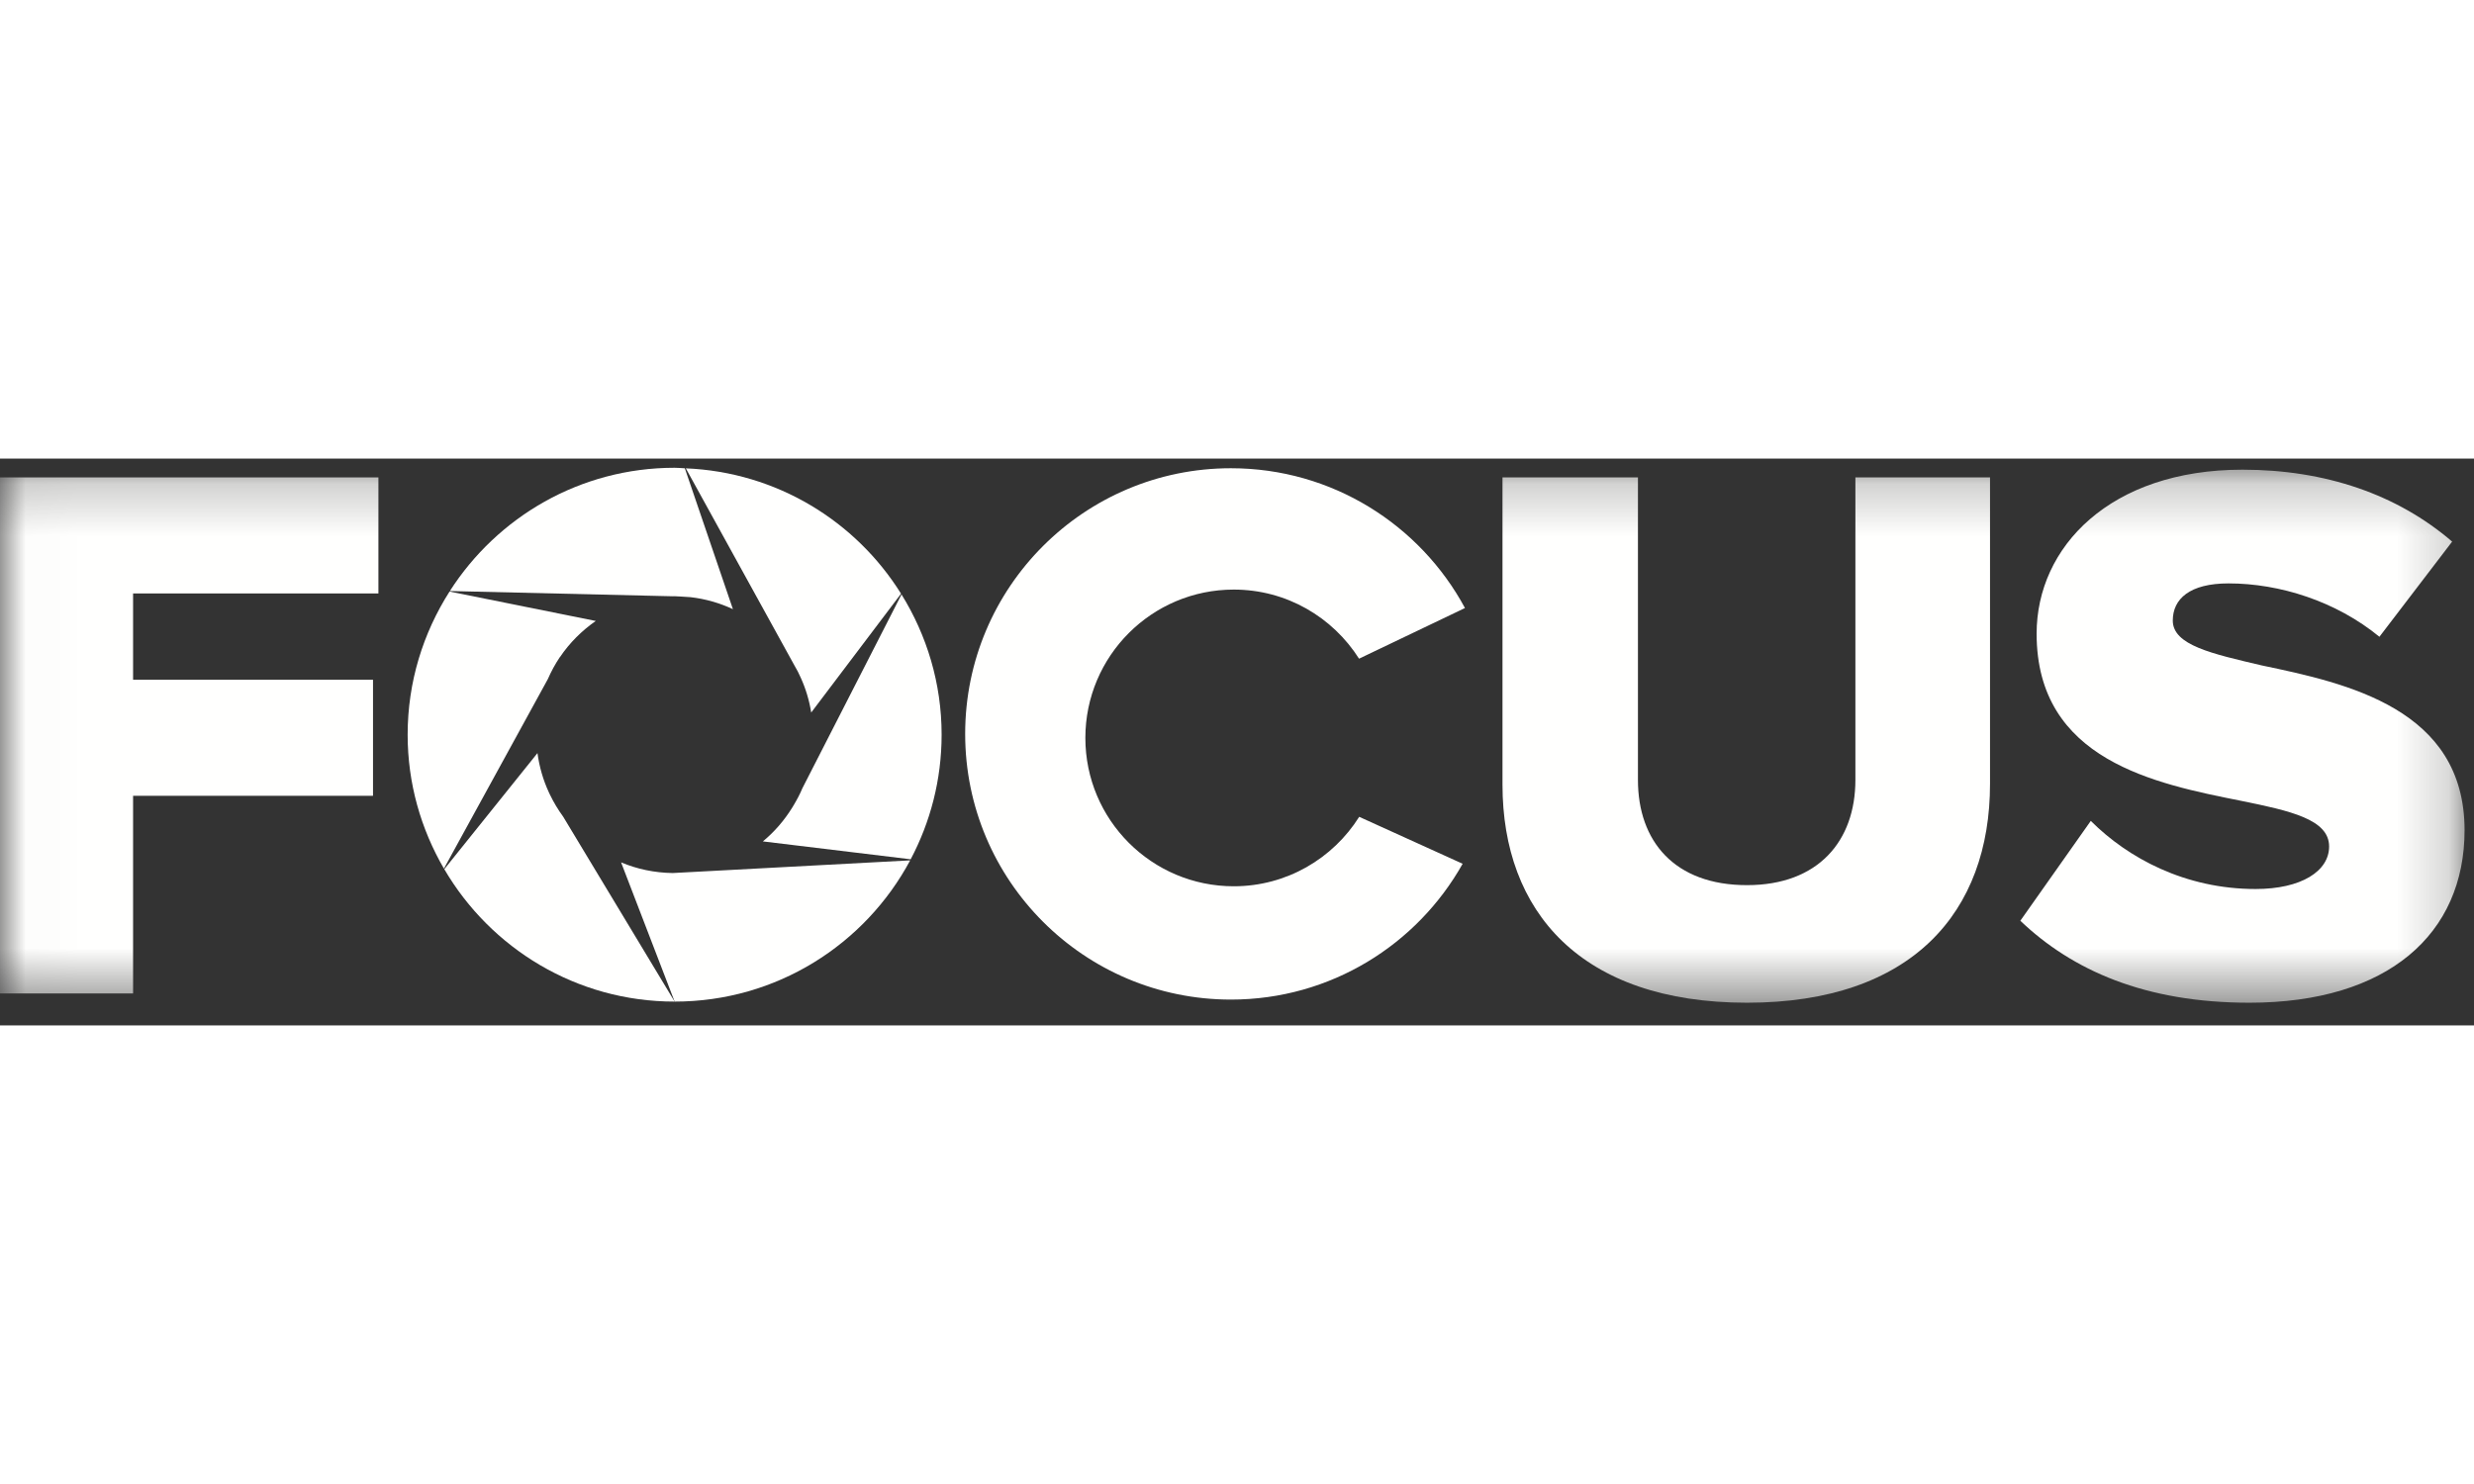 <?xml version="1.0" encoding="UTF-8"?>
<svg width="10px" height="6px" viewBox="0 0 48 11" version="1.1" xmlns="http://www.w3.org/2000/svg" xmlns:xlink="http://www.w3.org/1999/xlink">
    <rect x="0" y="0" width="48" height="11" fill="#333333" stroke="none"/>
    <title>Group</title>
    <defs>
        <polygon id="path-1" points="0.014 0.215 47.817 0.215 47.817 10.56 0.014 10.56"></polygon>
    </defs>
    <g id="Page-1" stroke="none" stroke-width="1" fill="none" fill-rule="evenodd">
        <g id="Group">
            <g id="Group-5">
                <mask id="mask-2" fill="white">
                    <use xlink:href="#path-1"></use>
                </mask>
                <g id="Clip-2"></g>
                <polyline id="Fill-1" fill="#FFFFFE" mask="url(#mask-2)" points="0 10.38 0 0.365 7.342 0.365 7.342 2.617 2.582 2.617 2.582 4.292 7.237 4.292 7.237 6.544 2.582 6.544 2.582 10.38 0 10.38"></polyline>
                <path d="M29.151,6.326 L29.151,0.365 L31.779,0.365 L31.779,6.236 C31.779,7.422 32.484,8.278 33.895,8.278 C35.277,8.278 35.998,7.422 35.998,6.236 L35.998,0.365 L38.61,0.365 L38.61,6.311 C38.61,8.803 37.094,10.56 33.895,10.56 C30.667,10.56 29.151,8.788 29.151,6.326" id="Fill-3" fill="#FFFFFE" mask="url(#mask-2)"></path>
                <path d="M39.198,8.969 L40.565,7.031 C41.286,7.752 42.396,8.353 43.763,8.353 C44.649,8.353 45.189,8.007 45.189,7.527 C45.189,7.002 44.439,6.836 43.478,6.641 C41.826,6.311 39.514,5.86 39.514,3.398 C39.514,1.716 40.94,0.215 43.508,0.215 C45.114,0.215 46.511,0.695 47.576,1.611 L46.165,3.458 C45.324,2.767 44.228,2.422 43.237,2.422 C42.486,2.422 42.156,2.722 42.156,3.143 C42.156,3.623 42.922,3.788 43.883,4.014 C45.534,4.359 47.817,4.854 47.817,7.212 C47.817,9.224 46.33,10.56 43.643,10.56 C41.616,10.56 40.205,9.93 39.198,8.969" id="Fill-4" fill="#FFFFFE" mask="url(#mask-2)"></path>
            </g>
            <path d="M15.411,4.01 C15.435,4.05 15.457,4.091 15.479,4.132 L15.535,4.25 C15.632,4.463 15.701,4.69 15.739,4.928 L17.482,2.622 C16.604,1.214 15.07,0.262 13.306,0.189 L15.411,4.01" id="Fill-6" fill="#FFFFFE"></path>
            <path d="M13.053,2.672 C13.065,2.672 13.077,2.671 13.089,2.671 C13.124,2.671 13.157,2.675 13.191,2.676 L13.395,2.689 C13.687,2.722 13.964,2.803 14.22,2.922 L13.287,0.188 C13.221,0.185 13.156,0.178 13.089,0.178 C11.256,0.178 9.649,1.133 8.728,2.57 L13.053,2.672" id="Fill-7" fill="#FFFFFE"></path>
            <path d="M15.568,6.397 C15.521,6.51 15.464,6.617 15.402,6.721 L15.367,6.779 C15.214,7.025 15.024,7.245 14.801,7.429 L17.669,7.776 C18.051,7.054 18.269,6.232 18.269,5.358 C18.269,4.358 17.981,3.428 17.491,2.636 L15.568,6.397" id="Fill-8" fill="#FFFFFE"></path>
            <path d="M10.67,6.522 L10.647,6.473 C10.538,6.237 10.464,5.982 10.428,5.715 L8.62,7.968 C9.519,9.504 11.182,10.538 13.089,10.538 L10.927,6.95 C10.829,6.816 10.743,6.673 10.67,6.522" id="Fill-9" fill="#FFFFFE"></path>
            <path d="M13.052,8.043 C12.697,8.038 12.359,7.966 12.05,7.836 L13.089,10.538 C15.068,10.538 16.786,9.428 17.659,7.797 L13.052,8.043" id="Fill-10" fill="#FFFFFE"></path>
            <path d="M10.628,4.281 C10.694,4.131 10.771,3.988 10.862,3.853 L10.865,3.849 L10.865,3.851 C11.051,3.576 11.287,3.34 11.559,3.151 L8.722,2.58 C8.21,3.383 7.909,4.335 7.909,5.358 C7.909,6.306 8.168,7.192 8.613,7.957 L10.628,4.281" id="Fill-11" fill="#FFFFFE"></path>
            <path d="M23.937,8.3 C22.347,8.3 21.058,7.011 21.058,5.421 C21.058,3.831 22.347,2.542 23.937,2.542 C24.961,2.542 25.857,3.078 26.368,3.883 L28.423,2.9 C27.552,1.285 25.846,0.187 23.882,0.187 C21.035,0.187 18.726,2.495 18.726,5.343 C18.726,8.19 21.035,10.499 23.882,10.499 C25.814,10.499 27.495,9.435 28.378,7.863 L26.371,6.952 C25.862,7.761 24.963,8.3 23.937,8.3" id="Fill-12" fill="#FFFFFE"></path>
        </g>
    </g>
</svg>